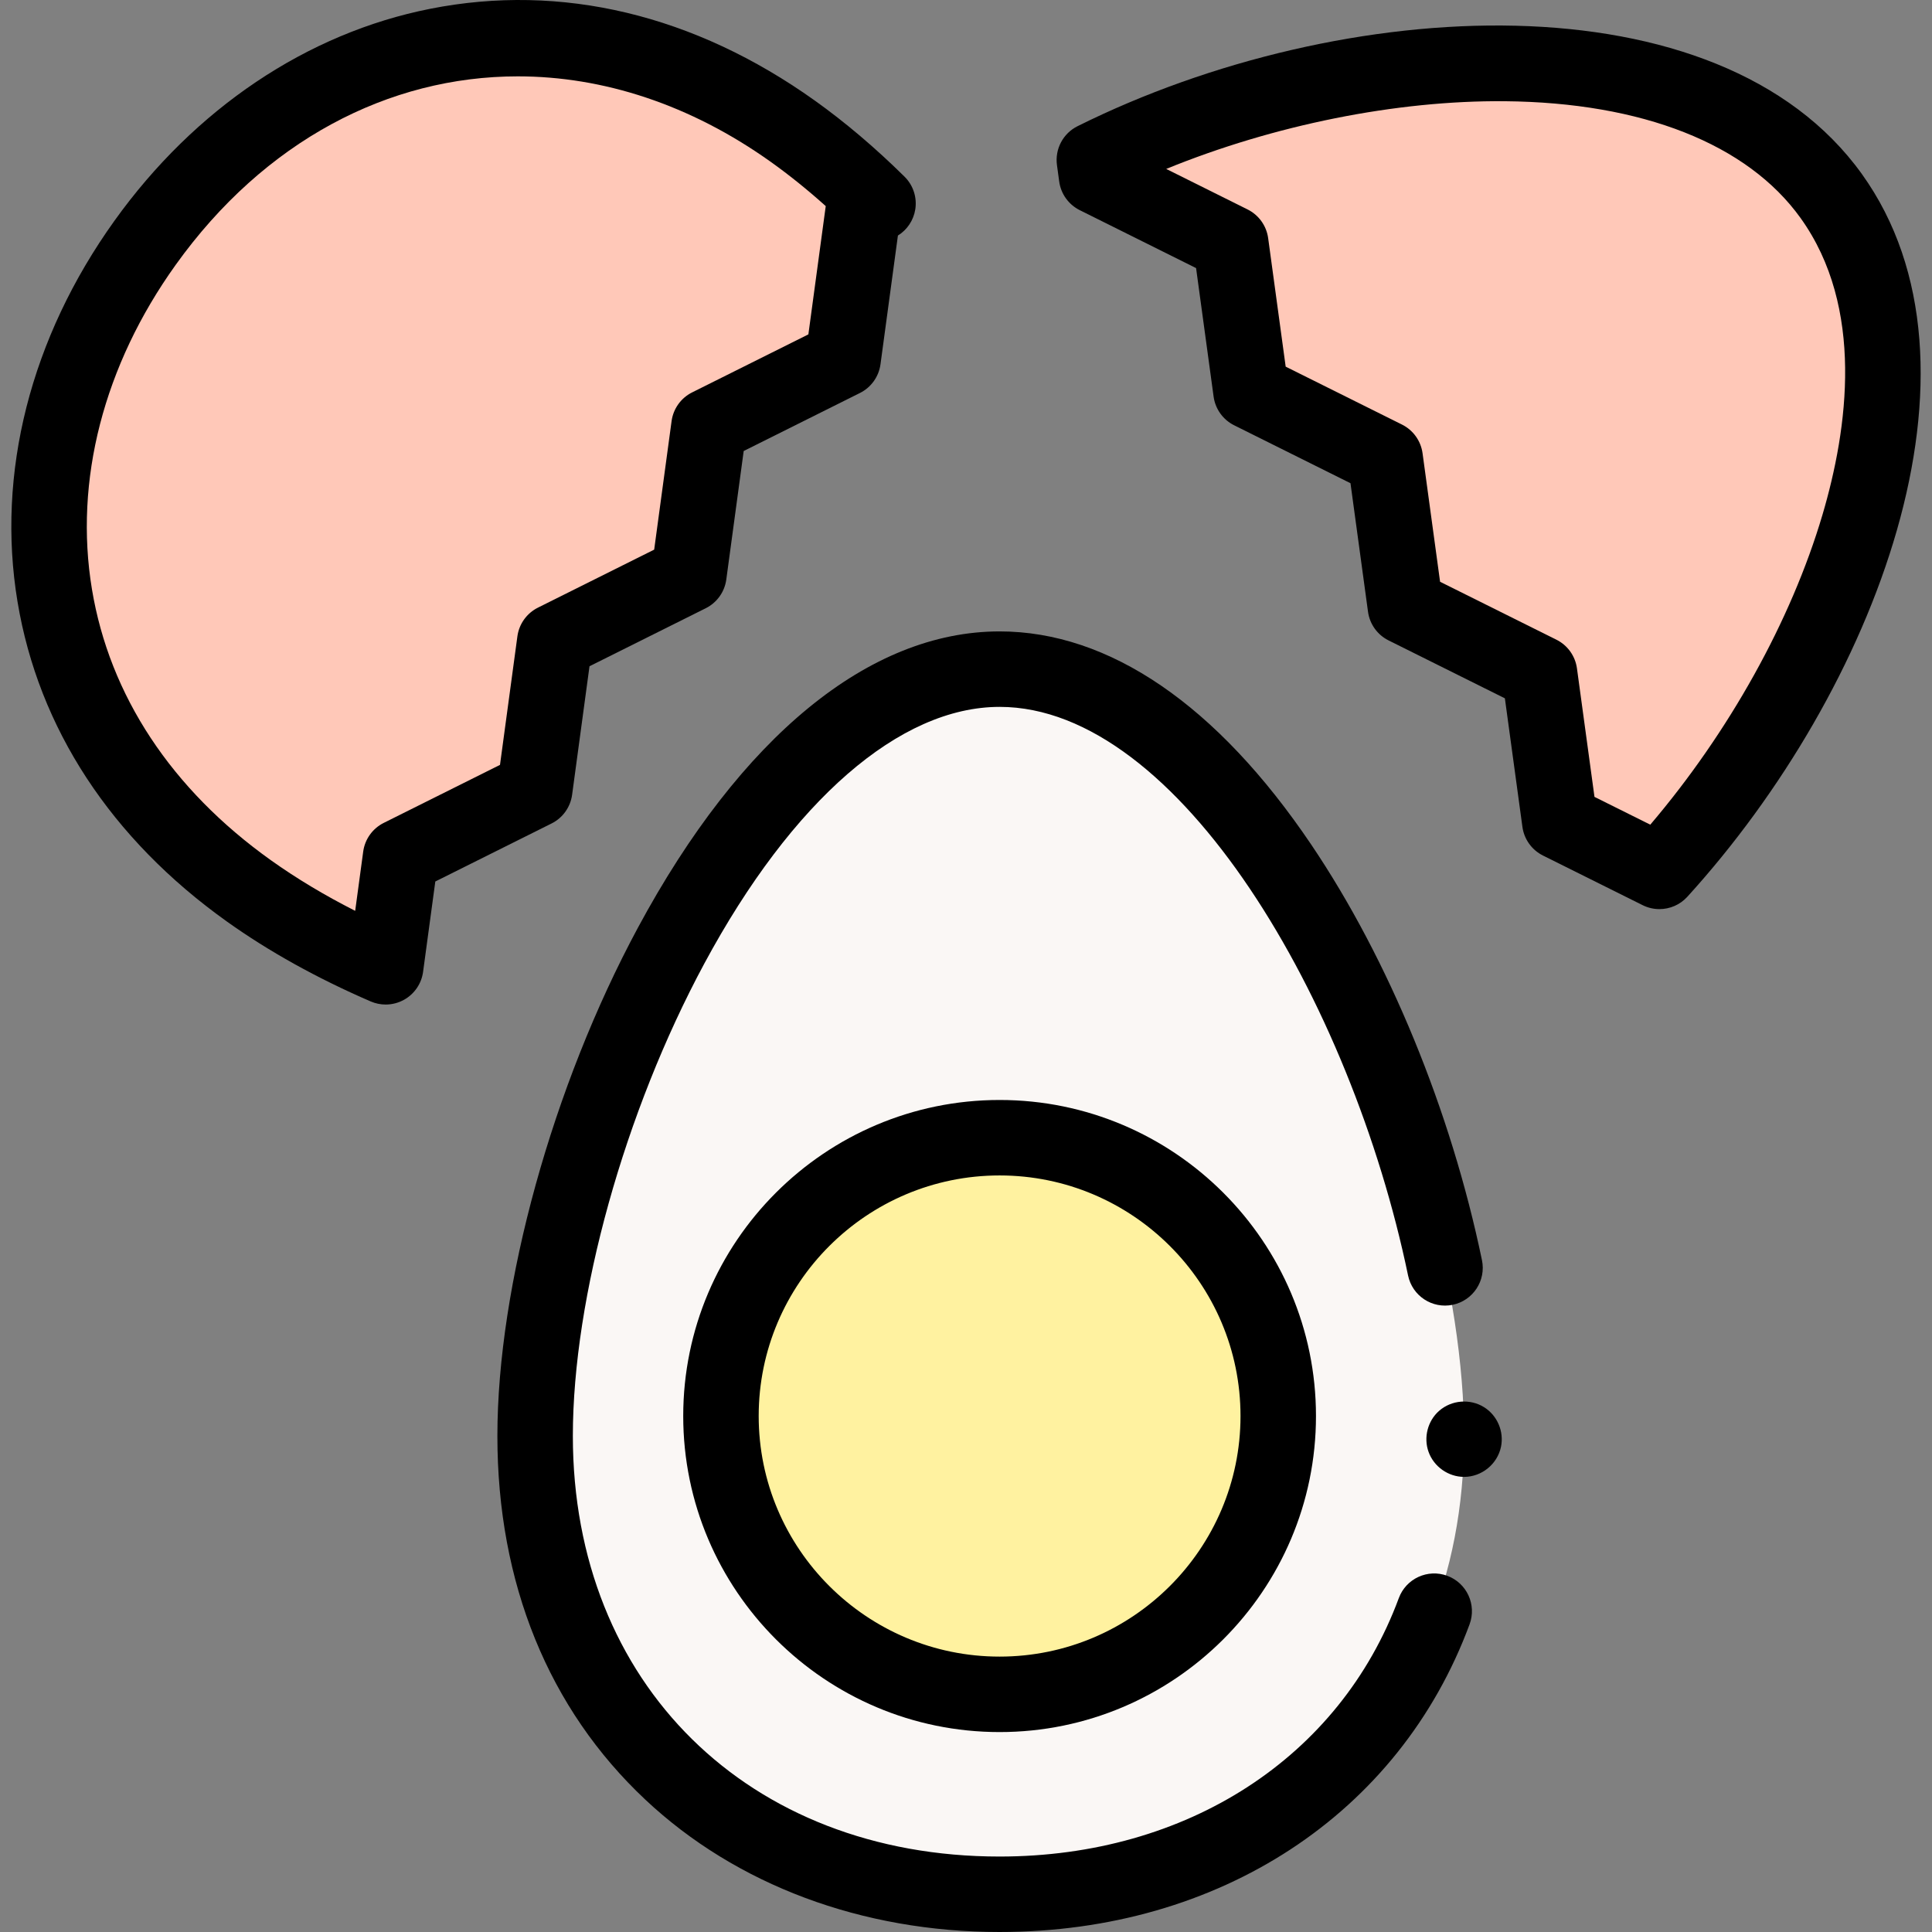 <svg id="Capa_1" enable-background="new 0 0 512.035 512.035" height="512" viewBox="0 0 512.035 512.035" width="512" xmlns="http://www.w3.org/2000/svg"><rect x="0" y="0" width="512.035" height="512.035" fill="#808080" stroke="none"/><g><g><path d="m388.024 380.578c0 75.638-55.114 121.457-123.101 121.457s-123.101-45.818-123.101-121.457 55.114-203.237 123.101-203.237 123.101 127.599 123.101 203.237z" fill="#faf7f5"/><g><g><path d="m141.714 209.299 5.32-39.308 35.544-17.738 5.321-39.309 35.544-17.738 5.321-39.309 3.933-1.963c-7.285-7.191-14.854-13.638-22.541-19.125-62.038-44.275-131.898-26.032-171.717 29.554s-34.518 127.467 27.521 171.742c10.643 7.595 22.957 14.379 36.257 20.126l3.951-29.192z" fill="#ffc8b8"/></g><g><path d="m485.319 51.941c-34.932-48.669-130.459-41.796-195.285-9.54l.593 4.349 35.562 17.709 5.358 39.303 35.563 17.71 5.358 39.303 35.562 17.708 5.359 39.305 26.41 13.151c47.036-51.724 78.553-132.975 45.52-178.998z" fill="#ffc8b8"/></g></g><g><ellipse cx="264.922" cy="375.287" fill="#fff2a0" rx="73.847" ry="73.761"/></g></g><g><path d="m388.017 391.415c-4.173 0-7.986-2.69-9.403-6.61-1.377-3.81-.249-8.238 2.811-10.905 3.283-2.863 8.165-3.263 11.868-.97 3.529 2.185 5.359 6.458 4.512 10.519-.956 4.582-5.102 7.966-9.788 7.966z"/><path d="m264.923 512.035c-36.449 0-69.794-12.456-93.89-35.073-25.652-24.078-39.212-57.407-39.212-96.384 0-39.833 14.622-92.716 37.252-134.725 27.272-50.629 61.313-78.512 95.85-78.512 29.079 0 57.638 19.537 82.59 56.498 20.543 30.43 37.036 70.576 45.251 110.145 1.123 5.408-2.351 10.701-7.758 11.824-5.412 1.125-10.701-2.352-11.824-7.758-15.047-72.479-60.716-150.708-108.259-150.708-26.446 0-54.964 24.784-78.242 67.997-21.176 39.311-34.859 88.471-34.859 125.24 0 65.624 46.509 111.457 113.102 111.457 49.631 0 90.171-26.245 105.801-68.494 1.917-5.18 7.669-7.826 12.849-5.909s7.825 7.669 5.909 12.849c-18.612 50.303-66.341 81.553-124.56 81.553z"/><path d="m264.923 459.048c-46.233 0-83.848-37.575-83.848-83.761s37.614-83.761 83.848-83.761 83.848 37.575 83.848 83.761-37.615 83.761-83.848 83.761zm0-147.523c-35.206 0-63.848 28.603-63.848 63.761s28.642 63.761 63.848 63.761 63.848-28.603 63.848-63.761-28.642-63.761-63.848-63.761z"/><path d="m439.795 240.941c-1.511 0-3.034-.342-4.454-1.049l-26.409-13.151c-2.962-1.476-5.003-4.321-5.45-7.601l-4.645-34.063-30.826-15.35c-2.962-1.476-5.003-4.321-5.45-7.601l-4.644-34.061-30.827-15.351c-2.963-1.476-5.003-4.321-5.45-7.601l-4.644-34.062-30.827-15.351c-2.963-1.476-5.004-4.322-5.45-7.602l-.593-4.349c-.579-4.249 1.614-8.394 5.453-10.304 70.439-35.046 169.94-40.173 207.864 12.665 36.658 51.075 3.533 136.815-46.246 191.558-1.943 2.137-4.65 3.273-7.402 3.273zm-17.212-29.745 14.79 7.365c20.852-24.492 37.317-54.039 45.623-82.097 6.751-22.806 11.225-54.971-5.801-78.691-14.084-19.623-41.927-30.614-78.4-30.948-28.751-.253-61.266 6.33-89.714 17.945l21.566 10.739c2.962 1.476 5.003 4.321 5.45 7.601l4.644 34.061 30.827 15.351c2.963 1.476 5.003 4.321 5.45 7.601l4.644 34.061 30.826 15.35c2.962 1.476 5.003 4.321 5.45 7.601z"/><path d="m102.216 266.231c-1.348 0-2.697-.272-3.967-.82-14.196-6.135-27.015-13.256-38.099-21.167-30.743-21.94-49.938-51.253-55.508-84.771-5.662-34.077 3.453-69.923 25.667-100.933 21.34-29.79 51.071-49.752 83.716-56.211 34.743-6.875 69.994 1.542 101.94 24.34 8.016 5.72 16.008 12.499 23.757 20.147 2.297 2.267 3.358 5.503 2.851 8.69-.459 2.88-2.148 5.401-4.602 6.923l-4.618 34.117c-.443 3.28-2.482 6.128-5.443 7.606l-30.811 15.376-4.612 34.065c-.443 3.28-2.482 6.128-5.443 7.606l-30.81 15.375-4.611 34.064c-.443 3.28-2.481 6.128-5.443 7.606l-30.812 15.377-3.242 23.948c-.419 3.101-2.267 5.827-4.991 7.366-1.521.862-3.217 1.296-4.919 1.296zm35.02-245.995c-34.235 0-67.145 17.113-90.668 49.95-19.099 26.662-26.981 57.207-22.195 86.008 4.681 28.165 21.07 52.983 47.396 71.771 6.733 4.805 14.222 9.303 22.364 13.438l2.126-15.706c.443-3.28 2.482-6.128 5.443-7.606l30.812-15.377 4.611-34.064c.443-3.28 2.482-6.128 5.443-7.606l30.81-15.375 4.612-34.065c.443-3.28 2.482-6.128 5.443-7.606l30.811-15.376 4.602-34c-4.801-4.307-9.654-8.215-14.497-11.672-21.402-15.275-44.548-22.714-67.113-22.714zm4.478 189.063h.01z"/></g></g></svg>